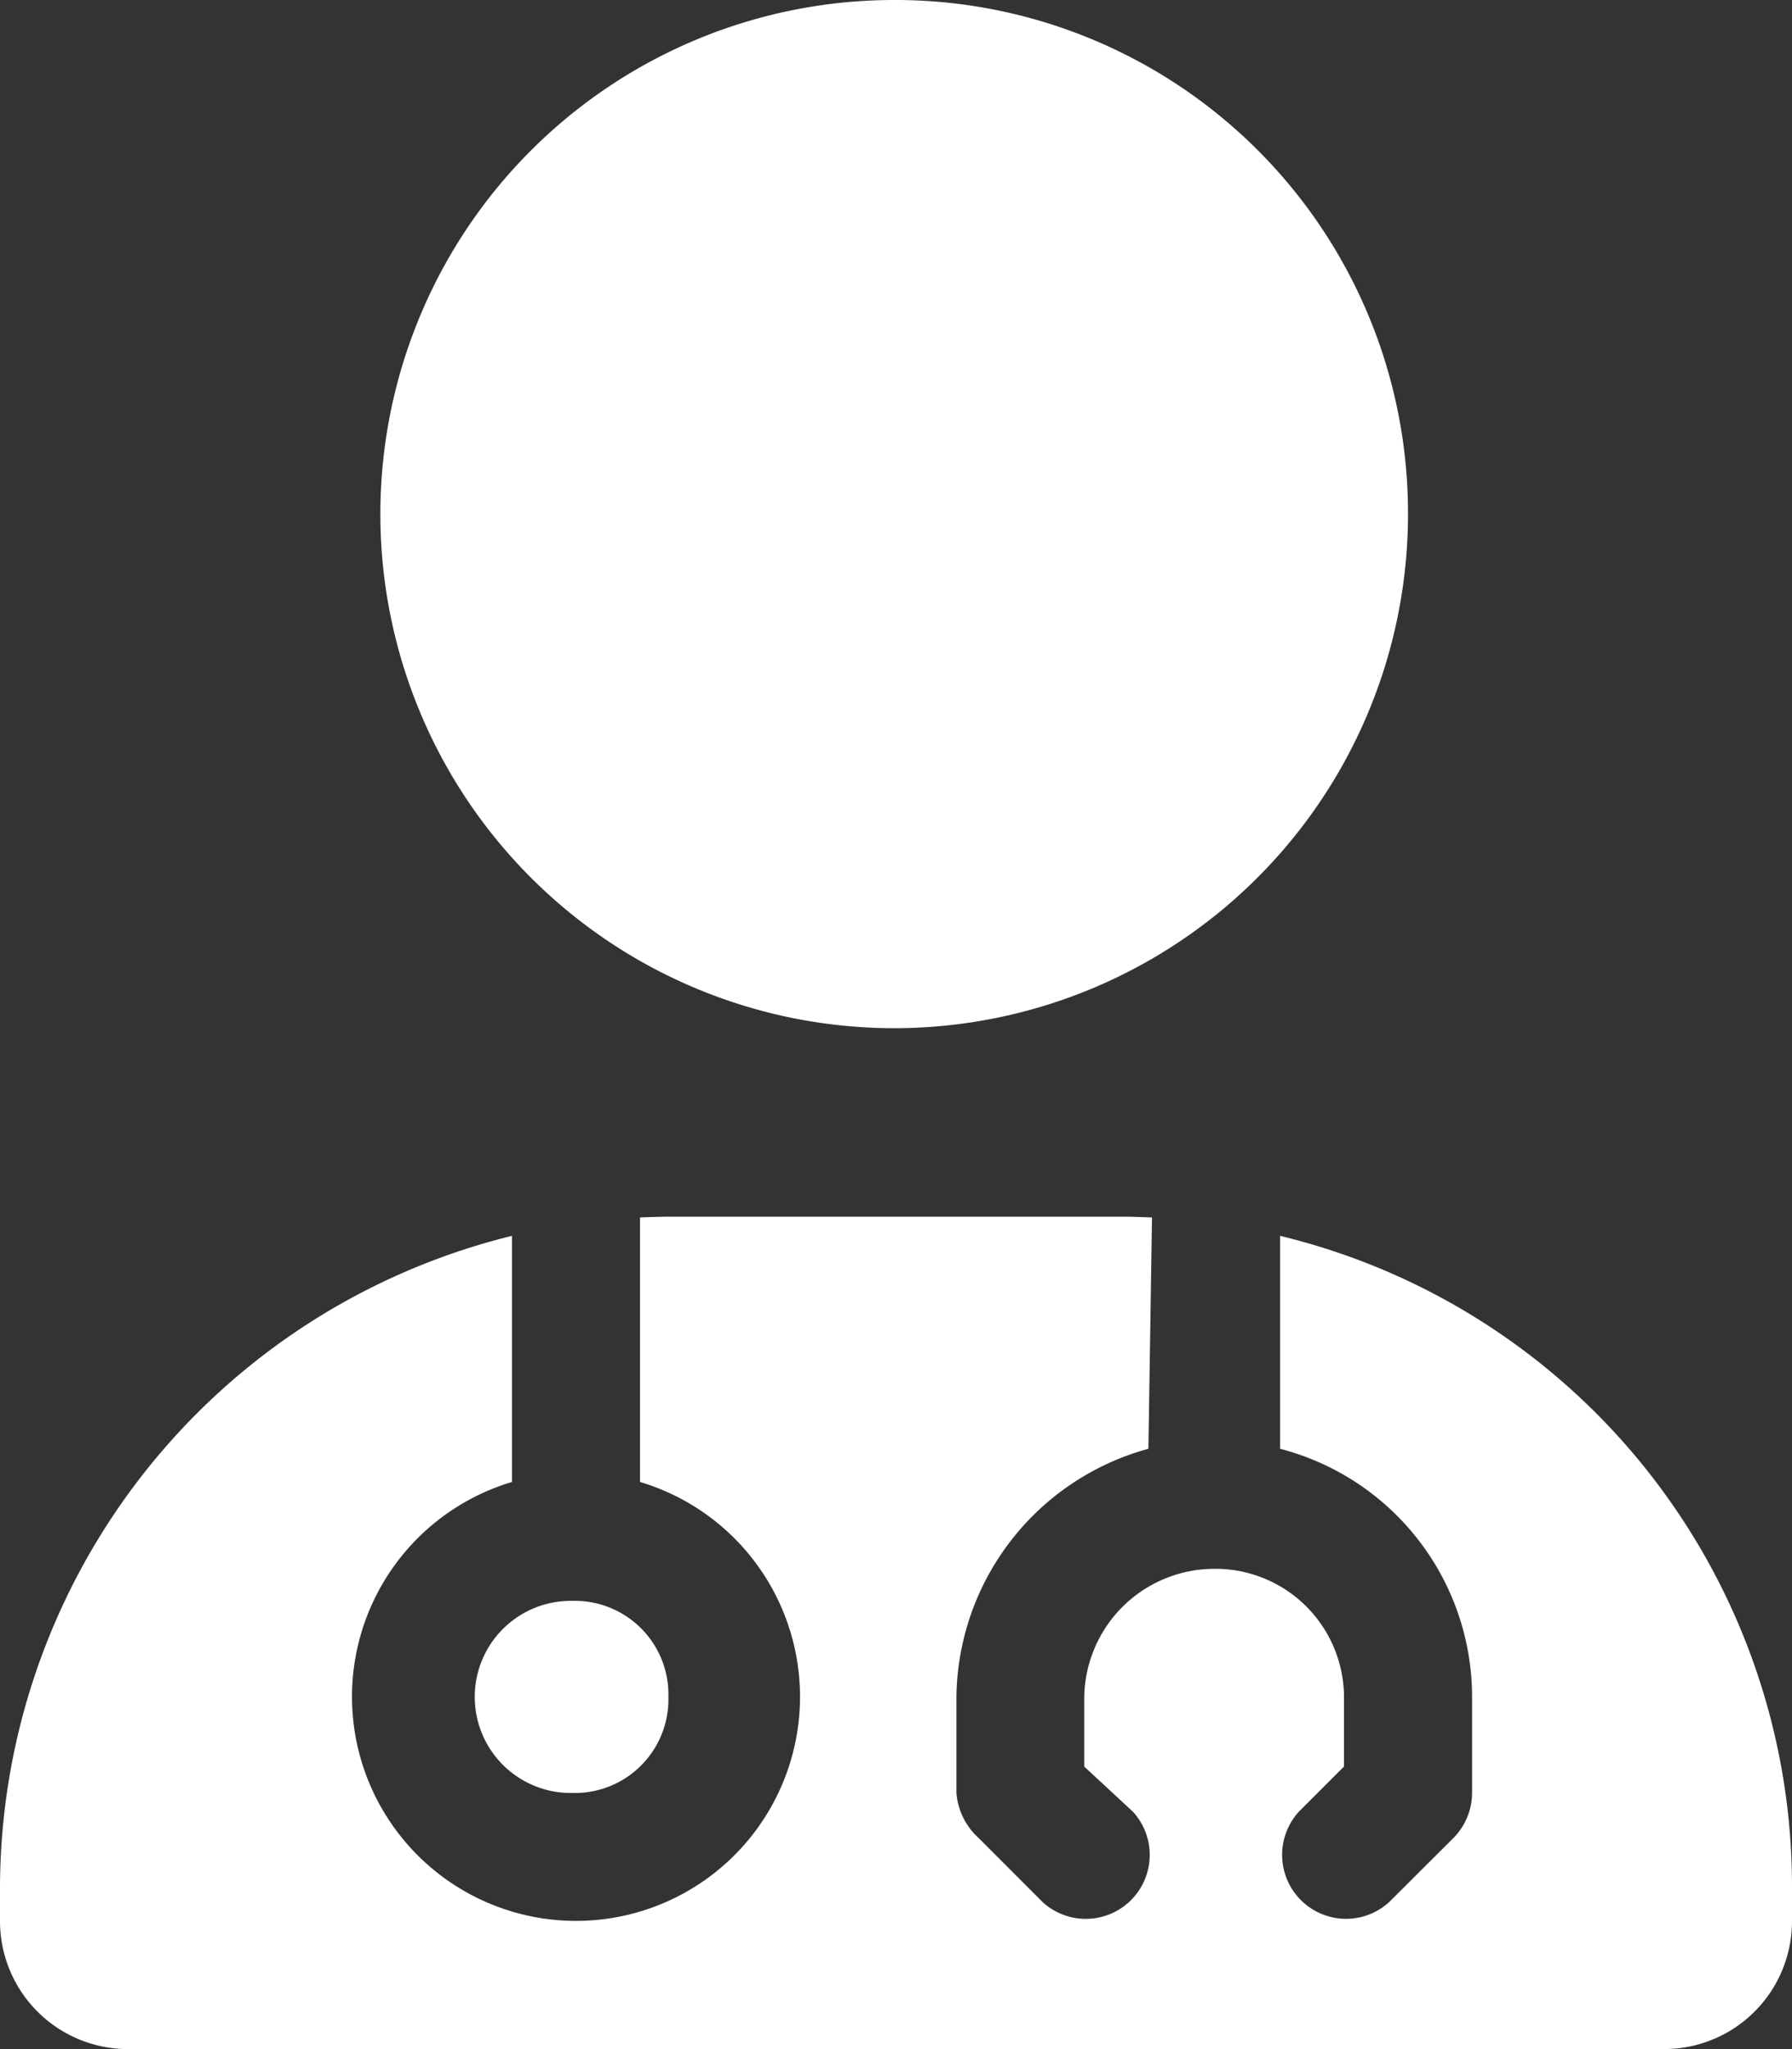 <svg xmlns="http://www.w3.org/2000/svg" width="65.477" height="74.83" viewBox="0 0 65.477 74.83">
  <rect x="0" y="0" width="65.477" height="74.83" fill="#333333" stroke="none"/>
  <path id="user-doctor-solid" d="M51.446,18.708A18.774,18.774,0,1,1,32.607,0,18.735,18.735,0,0,1,51.446,18.708Zm-9.485,34.2a9.513,9.513,0,0,0-7.015,9.061v3.508a2.493,2.493,0,0,0,.818,1.652L38.1,69.466a2.336,2.336,0,0,0,3.3-3.3l-1.783-1.652V61.969A4.758,4.758,0,0,1,44.3,57.292a4.7,4.7,0,0,1,4.808,4.677v2.543l-1.652,1.652a2.336,2.336,0,0,0,3.3,3.3L53.1,67.128a2.347,2.347,0,0,0,.687-1.652V61.969a9.363,9.363,0,0,0-7.015-9.061V45.132A24.44,24.44,0,0,1,65.477,68.984v1.169A4.672,4.672,0,0,1,60.8,74.83H4.677A4.675,4.675,0,0,1,0,70.153V68.984A24.557,24.557,0,0,1,18.708,45.132V54.12a8.185,8.185,0,1,0,4.677,0V44.46c.395-.015.775-.029,1.169-.029H40.923c.395,0,.775.015,1.169.029ZM24.422,61.969a3.419,3.419,0,0,1-3.508,3.508,3.508,3.508,0,1,1,0-7.015A3.419,3.419,0,0,1,24.422,61.969Z" fill="#fff"/>
</svg>

